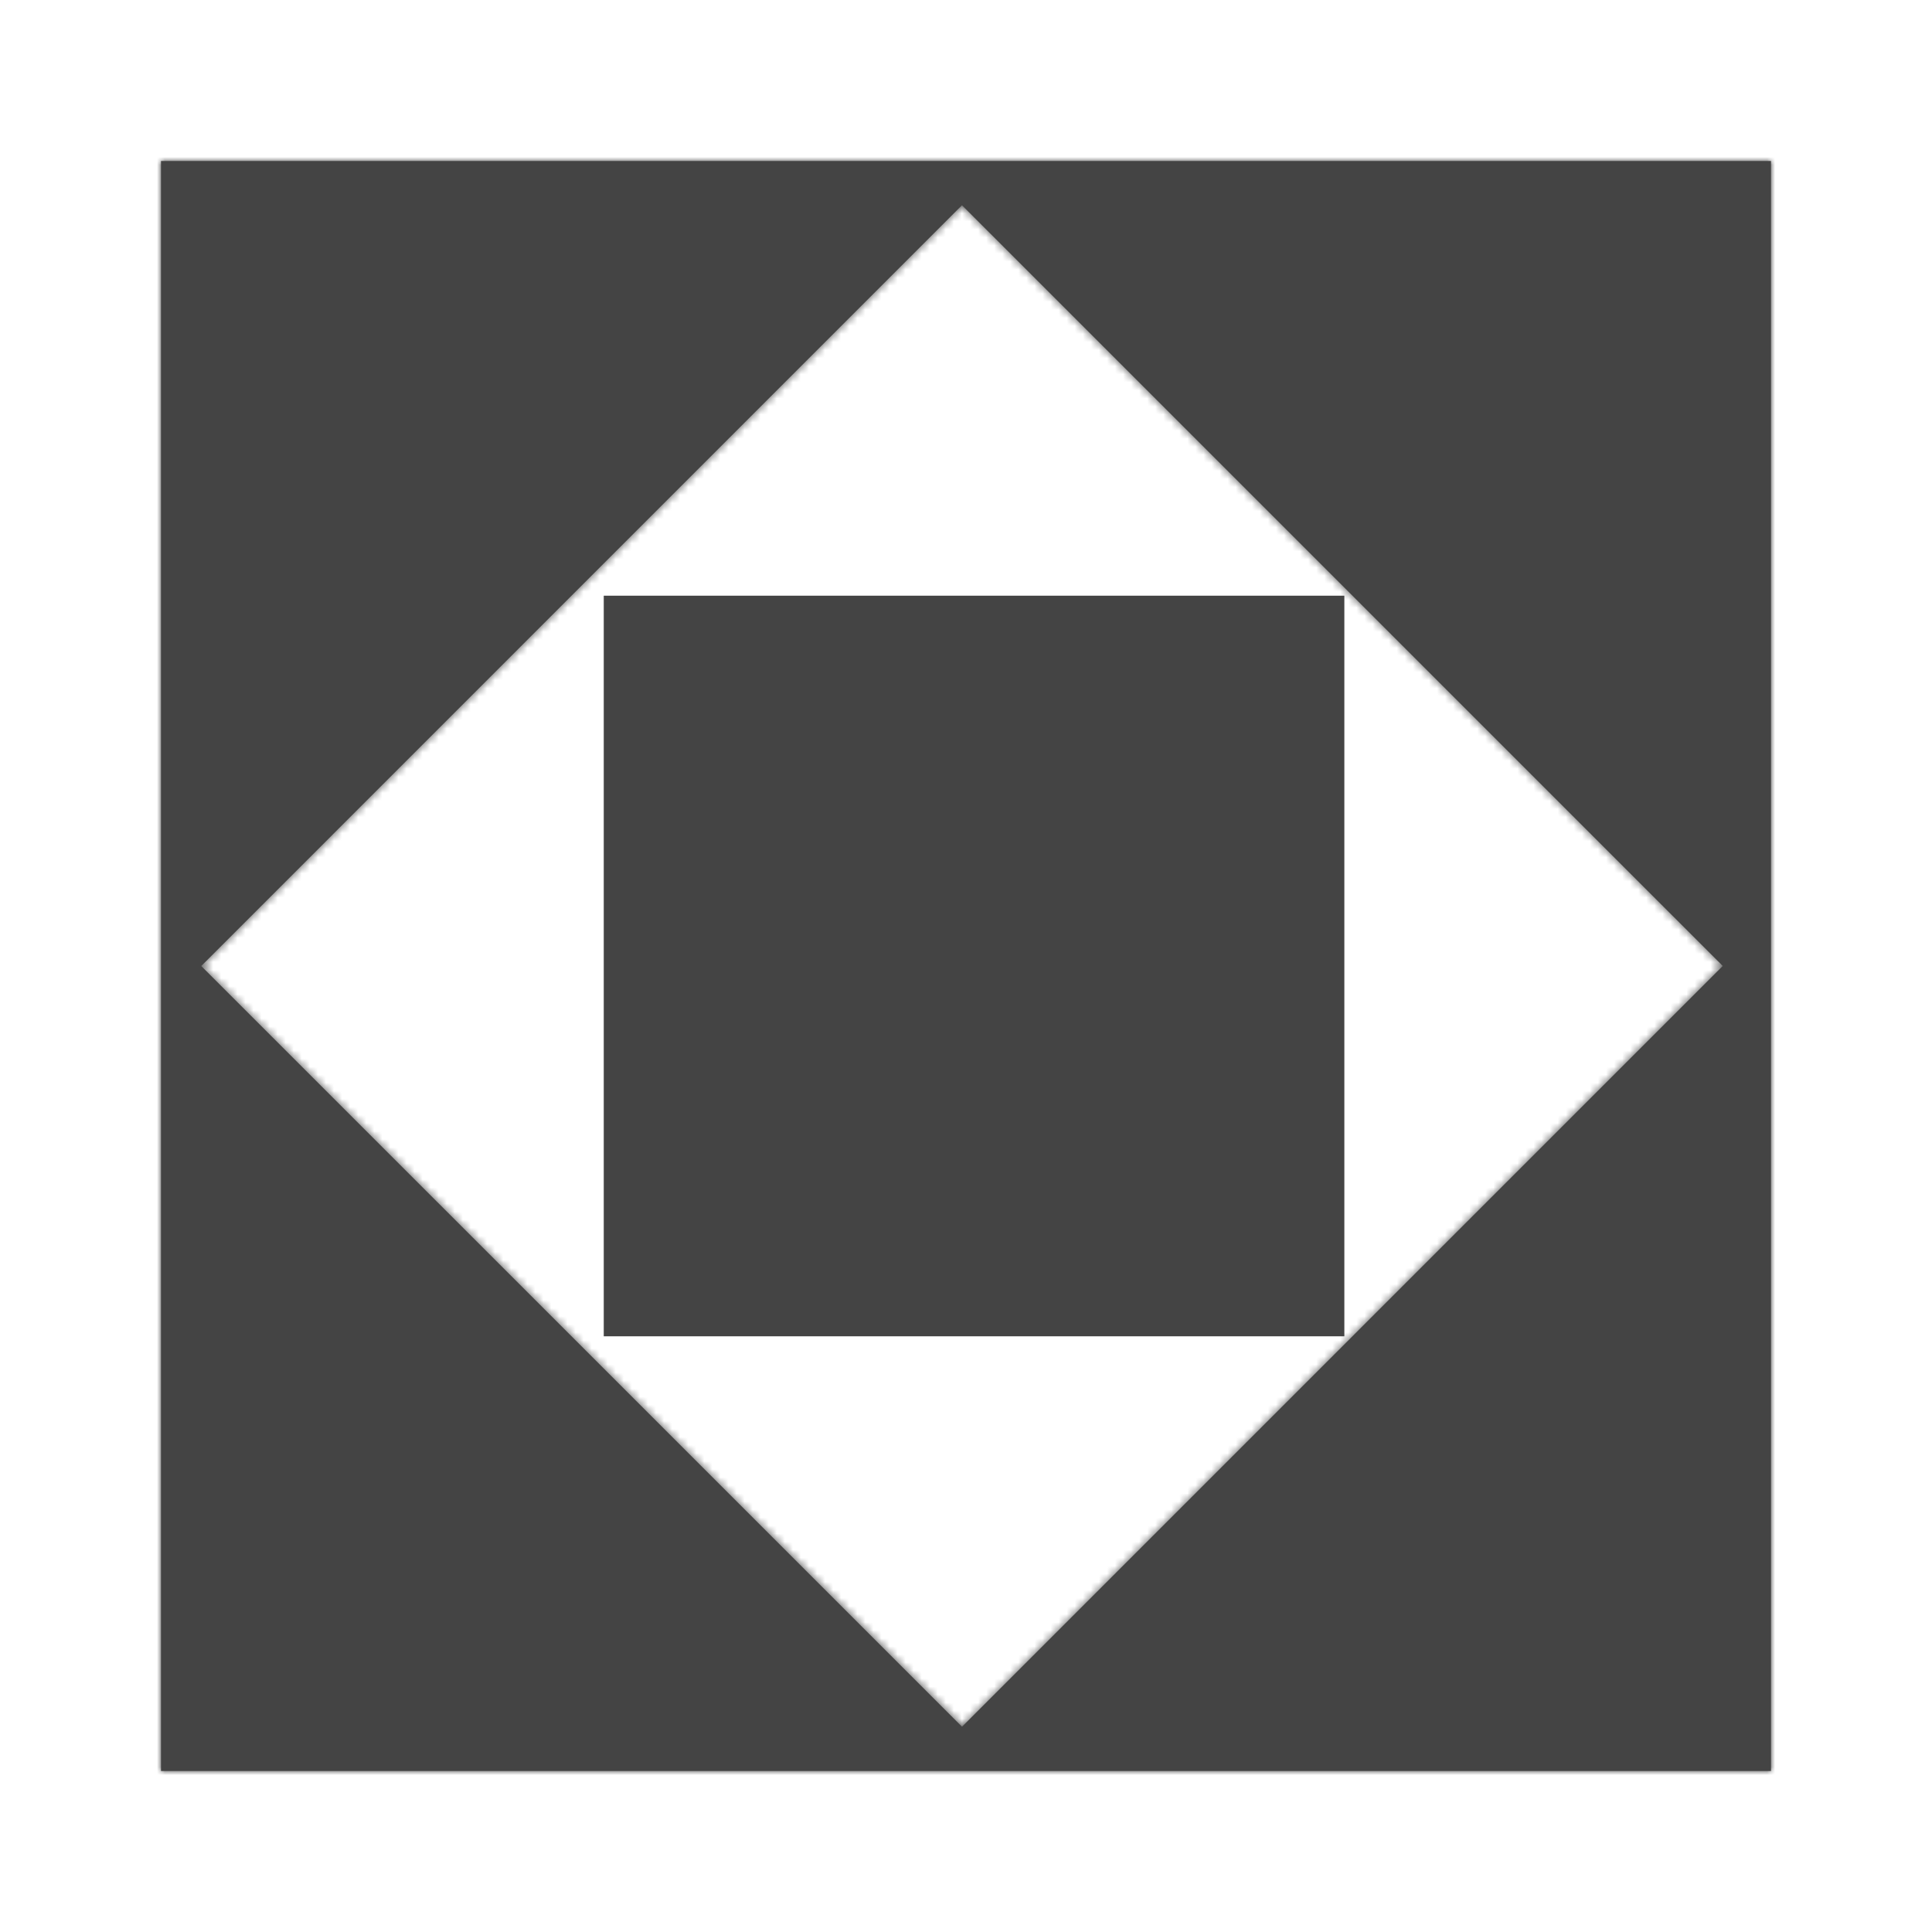 <svg width="240" height="240" viewBox="0 0 240 240" fill="none" xmlns="http://www.w3.org/2000/svg">
<mask id="path-1-inside-1" fill="white">
<path fill-rule="evenodd" clip-rule="evenodd" d="M220 20H20V220H220V20ZM119.498 25.495L24.998 120.002L119.505 214.502L214.005 119.995L119.498 25.495Z"/>
</mask>
<path fill-rule="evenodd" clip-rule="evenodd" d="M220 20H20V220H220V20ZM119.498 25.495L24.998 120.002L119.505 214.502L214.005 119.995L119.498 25.495Z" fill="#444444"/>
<path d="M20 20V15H15V20H20ZM220 20H225V15H220V20ZM20 220H15V225H20V220ZM220 220V225H225V220H220ZM24.998 120.002L21.463 116.466L17.927 120.002L21.463 123.537L24.998 120.002ZM119.498 25.495L123.034 21.959L119.498 18.424L115.963 21.96L119.498 25.495ZM119.505 214.502L115.97 218.037L119.505 221.573L123.041 218.037L119.505 214.502ZM214.005 119.995L217.541 123.53L221.076 119.995L217.54 116.459L214.005 119.995ZM20 25H220V15H20V25ZM25 220V20H15V220H25ZM220 215H20V225H220V215ZM215 20V220H225V20H215ZM28.534 123.537L123.034 29.03L115.963 21.96L21.463 116.466L28.534 123.537ZM123.04 210.966L28.534 116.466L21.463 123.537L115.97 218.037L123.04 210.966ZM210.469 116.46L115.969 210.966L123.041 218.037L217.541 123.53L210.469 116.46ZM115.963 29.031L210.47 123.531L217.54 116.459L123.034 21.959L115.963 29.031Z" fill="#444444" mask="url(#path-1-inside-1)"/>
<rect x="75" y="74" width="92" height="92" fill="#444444"/>
</svg>
